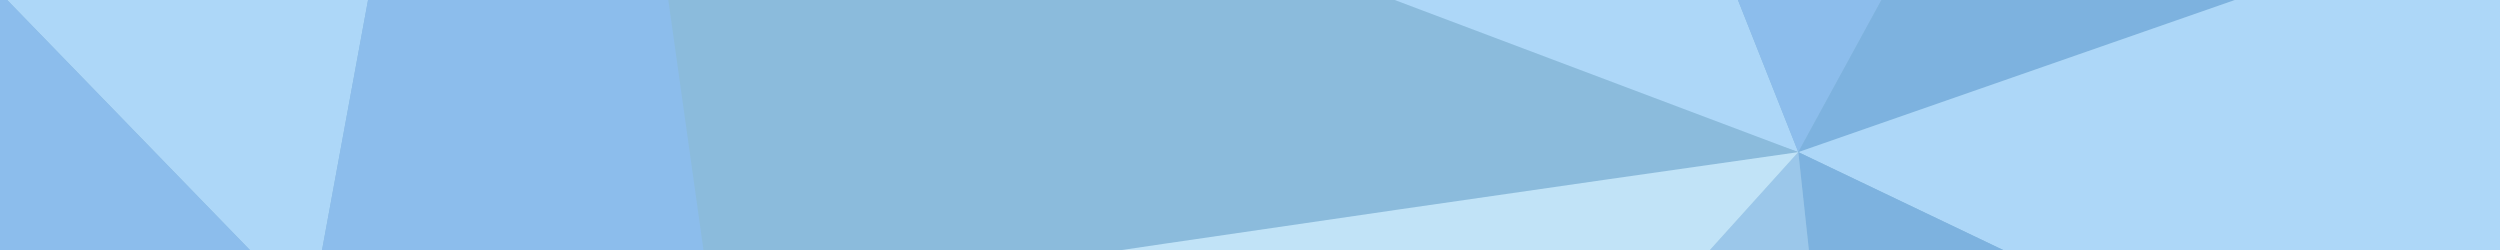 <?xml version="1.0" encoding="utf-8"?>
<!-- Generator: Adobe Illustrator 16.0.0, SVG Export Plug-In . SVG Version: 6.00 Build 0)  -->
<!DOCTYPE svg PUBLIC "-//W3C//DTD SVG 1.1//EN" "http://www.w3.org/Graphics/SVG/1.1/DTD/svg11.dtd">
<svg version="1.1" id="Layer_1" xmlns="http://www.w3.org/2000/svg" xmlns:xlink="http://www.w3.org/1999/xlink" x="0px" y="0px"
	 width="1000px" height="100px" viewBox="0 0 1000 100" enable-background="new 0 0 1000 100" xml:space="preserve">
<g>
	<defs>
		<rect id="SVGID_1_" width="1001.607" height="100"/>
	</defs>
	<clipPath id="SVGID_2_">
		<use xlink:href="#SVGID_1_"  overflow="visible"/>
	</clipPath>
	<g clip-path="url(#SVGID_2_)">
		<path fill="#8BBBDC" d="M1055.894-43.555c0-93.711-195.519-555.894-555.85-555.894c-307.039,0-555.937,248.849-555.937,555.894
			c0,306.958,248.898,555.894,555.937,555.894C807.045,512.339,1055.894,263.403,1055.894-43.555z"/>
		<g>
			<path fill="none" d="M-1.396,196.088l-1.134-1.824c0.347,0.782,0.657,1.477,1.004,2.172l0.179-0.261
				C-1.346,196.175-1.346,196.175-1.396,196.088z"/>
			<path fill="none" d="M1067.295-60.402l0.228,0.087c0-0.087-0.043-0.173-0.043-0.255L1067.295-60.402z"/>
			<path fill="none" d="M173.022,405.938h-0.044H173.022z"/>
			<path fill="none" d="M831.19,402.896l-0.13,0.175c0.044-0.087,0.13-0.175,0.218-0.175H831.19z"/>
			<path fill="none" d="M1001.781,196.001c0.086-0.175,0.173-0.348,0.261-0.521l-0.435,0.26L1001.781,196.001z"/>
			<path fill="none" d="M671.979-572.343c-0.685-0.179-1.346-0.435-2.04-0.613l-0.088,0.179L671.979-572.343z"/>
			<polygon fill="none" points="952.793,-366.152 952.749,-366.152 952.662,-366.152 			"/>
			<path fill="none" d="M301.088-562.446c0.044-0.093,0.137-0.255,0.223-0.435c-0.044,0.086-0.044,0.086-0.044,0.086
				L301.088-562.446L301.088-562.446z"/>
			<polygon fill="#8BBBDB" points="299.743,257.758 299.835,257.671 299.743,257.671 			"/>
			<path fill="#8BBBDB" d="M-1.346,196.175L-1.346,196.175l-0.049-0.087C-1.346,196.175-1.346,196.175-1.346,196.175z"/>
			<path fill="#ADD6FF" d="M301.088-562.446l-0.086,0.174C301.013-562.272,301.046-562.36,301.088-562.446L301.088-562.446z"/>
			<path opacity="0.1" fill="#0066FF" enable-background="new    " d="M301.088-562.446l-0.086,0.174
				C301.013-562.272,301.046-562.36,301.088-562.446L301.088-562.446z"/>
			<polygon fill="#8BBBDB" points="299.656,257.671 299.743,257.758 299.743,257.758 299.743,257.671 			"/>
			<polygon opacity="0.3" fill="#0066FF" enable-background="new    " points="299.656,257.671 299.743,257.758 299.743,257.758 
				299.743,257.671 			"/>
			<path fill="#89C2FF" d="M215.284-369.963l85.686-192.218l0.043-0.092l0.087-0.174l0.179-0.348
				c-66.018,25.271-125.945,62.718-177.062,109.616L215.284-369.963z"/>
			<path fill="#9BCBFF" d="M301.013-562.272l-0.043,0.092l-85.686,192.218l454.568-202.825l0.088-0.179
				c-53.55-17.187-110.659-26.481-169.896-26.481c-70.051,0-137.014,12.942-198.732,36.567c-0.086,0.179-0.179,0.342-0.223,0.435
				C301.046-562.36,301.013-562.272,301.013-562.272z"/>
			<polygon fill="#C1E3F7" points="576.132,-300.134 669.852,-572.788 215.284,-369.963 			"/>
			<polygon fill="#ADD7F8" points="576.132,-300.134 14,-205 719.317,60.85 			"/>
			<path fill="#7DB2DF" d="M215.284-369.963l-91.066-83.205C17.328-355.035-50.992-215.703-55.595-60.319v0.087L215.284-369.963z"/>
			<polygon fill="#ADD7F8" points="-55.595,-60.231 124.218,125 215.284,-369.963 			"/>
			<path fill="#9BC7EA" d="M576.132-300.134l376.53-66.018l0,0h0.087c-68.401-95.892-166.464-169.021-280.77-206.191l-2.128-0.435
				L576.132-300.134z"/>
			<polygon fill="#8CBDEC" points="952.662,-366.152 576.132,-300.134 719.317,60.85 			"/>
			<path fill="#7DB2DF" d="M952.662-366.152L719.317,60.85l347.978-121.251l0.185-0.179c-14.582-82.95-67.6-239.64-114.687-305.571
				H952.662L952.662-366.152z"/>
			<path fill="#ADD7F8" d="M719.317,60.85l282.301,134.891l0.435-0.25c34.516-72.45,53.841-153.49,53.841-239.045
				c0-33.006,17.134,14.683,11.618-16.76l-0.217-0.087L719.317,60.85z"/>
			<polygon fill="#7DB2DF" points="1001.607,195.74 719.317,60.85 735.083,206.945 			"/>
			<path fill="#70AAE2" d="M1001.607,195.74l-266.524,11.205l96.107,195.951h0.088c72.353-53.852,131.199-124.814,170.503-206.896
				L1001.607,195.74z"/>
			<path fill="#8CBDEC" d="M831.061,403.071l0.13-0.175l-96.107-195.951L336.745,487.933
				c51.643,15.808,106.456,24.406,163.299,24.406C624.033,512.339,738.557,471.688,831.061,403.071z"/>
			<path fill="#8BBBDC" d="M215-108l70.503,237.207C500.043,183.492,719.317,60.85,719.317,60.85L215-108z"/>
			<path fill="#8BBBDC" d="M299.743,257.758l-0.086-0.087C155.949,276.518,54.975,232.568-1.346,196.175l0,0l-0.179,0.261
				c40.047,83.558,100.359,155.476,174.493,209.502h0.042L299.743,257.758z"/>
			<path fill="#9BC7EA" d="M735.083,206.945L719.317,60.85L334.399,487.236c0.776,0.262,1.568,0.435,2.345,0.696L735.083,206.945z"
				/>
			<path fill="#61A1E6" d="M299.743,257.758l-126.721,148.18l0,0c47.729,34.83,101.195,62.19,158.684,80.431L299.743,257.758z"/>
			<path fill="#C1E3F7" d="M719.317,60.85c0,0-490.093,69.43-560.317,85.15l140.845,111.671l-0.086,0.087l0,0l31.963,228.61
				c0.907,0.261,1.776,0.608,2.687,0.868L719.317,60.85z"/>
			<path fill="#8CBDEC" d="M-1.396,196.088l0.049,0.087l286.849-66.958l-70.219-499.169L124.218,125L-55.595-60.231v-0.087
				c-0.163,5.56-0.299,11.118-0.299,16.764c0,85.121,19.201,165.726,53.375,237.818L-1.396,196.088z"/>
		</g>
	</g>
</g>
</svg>
